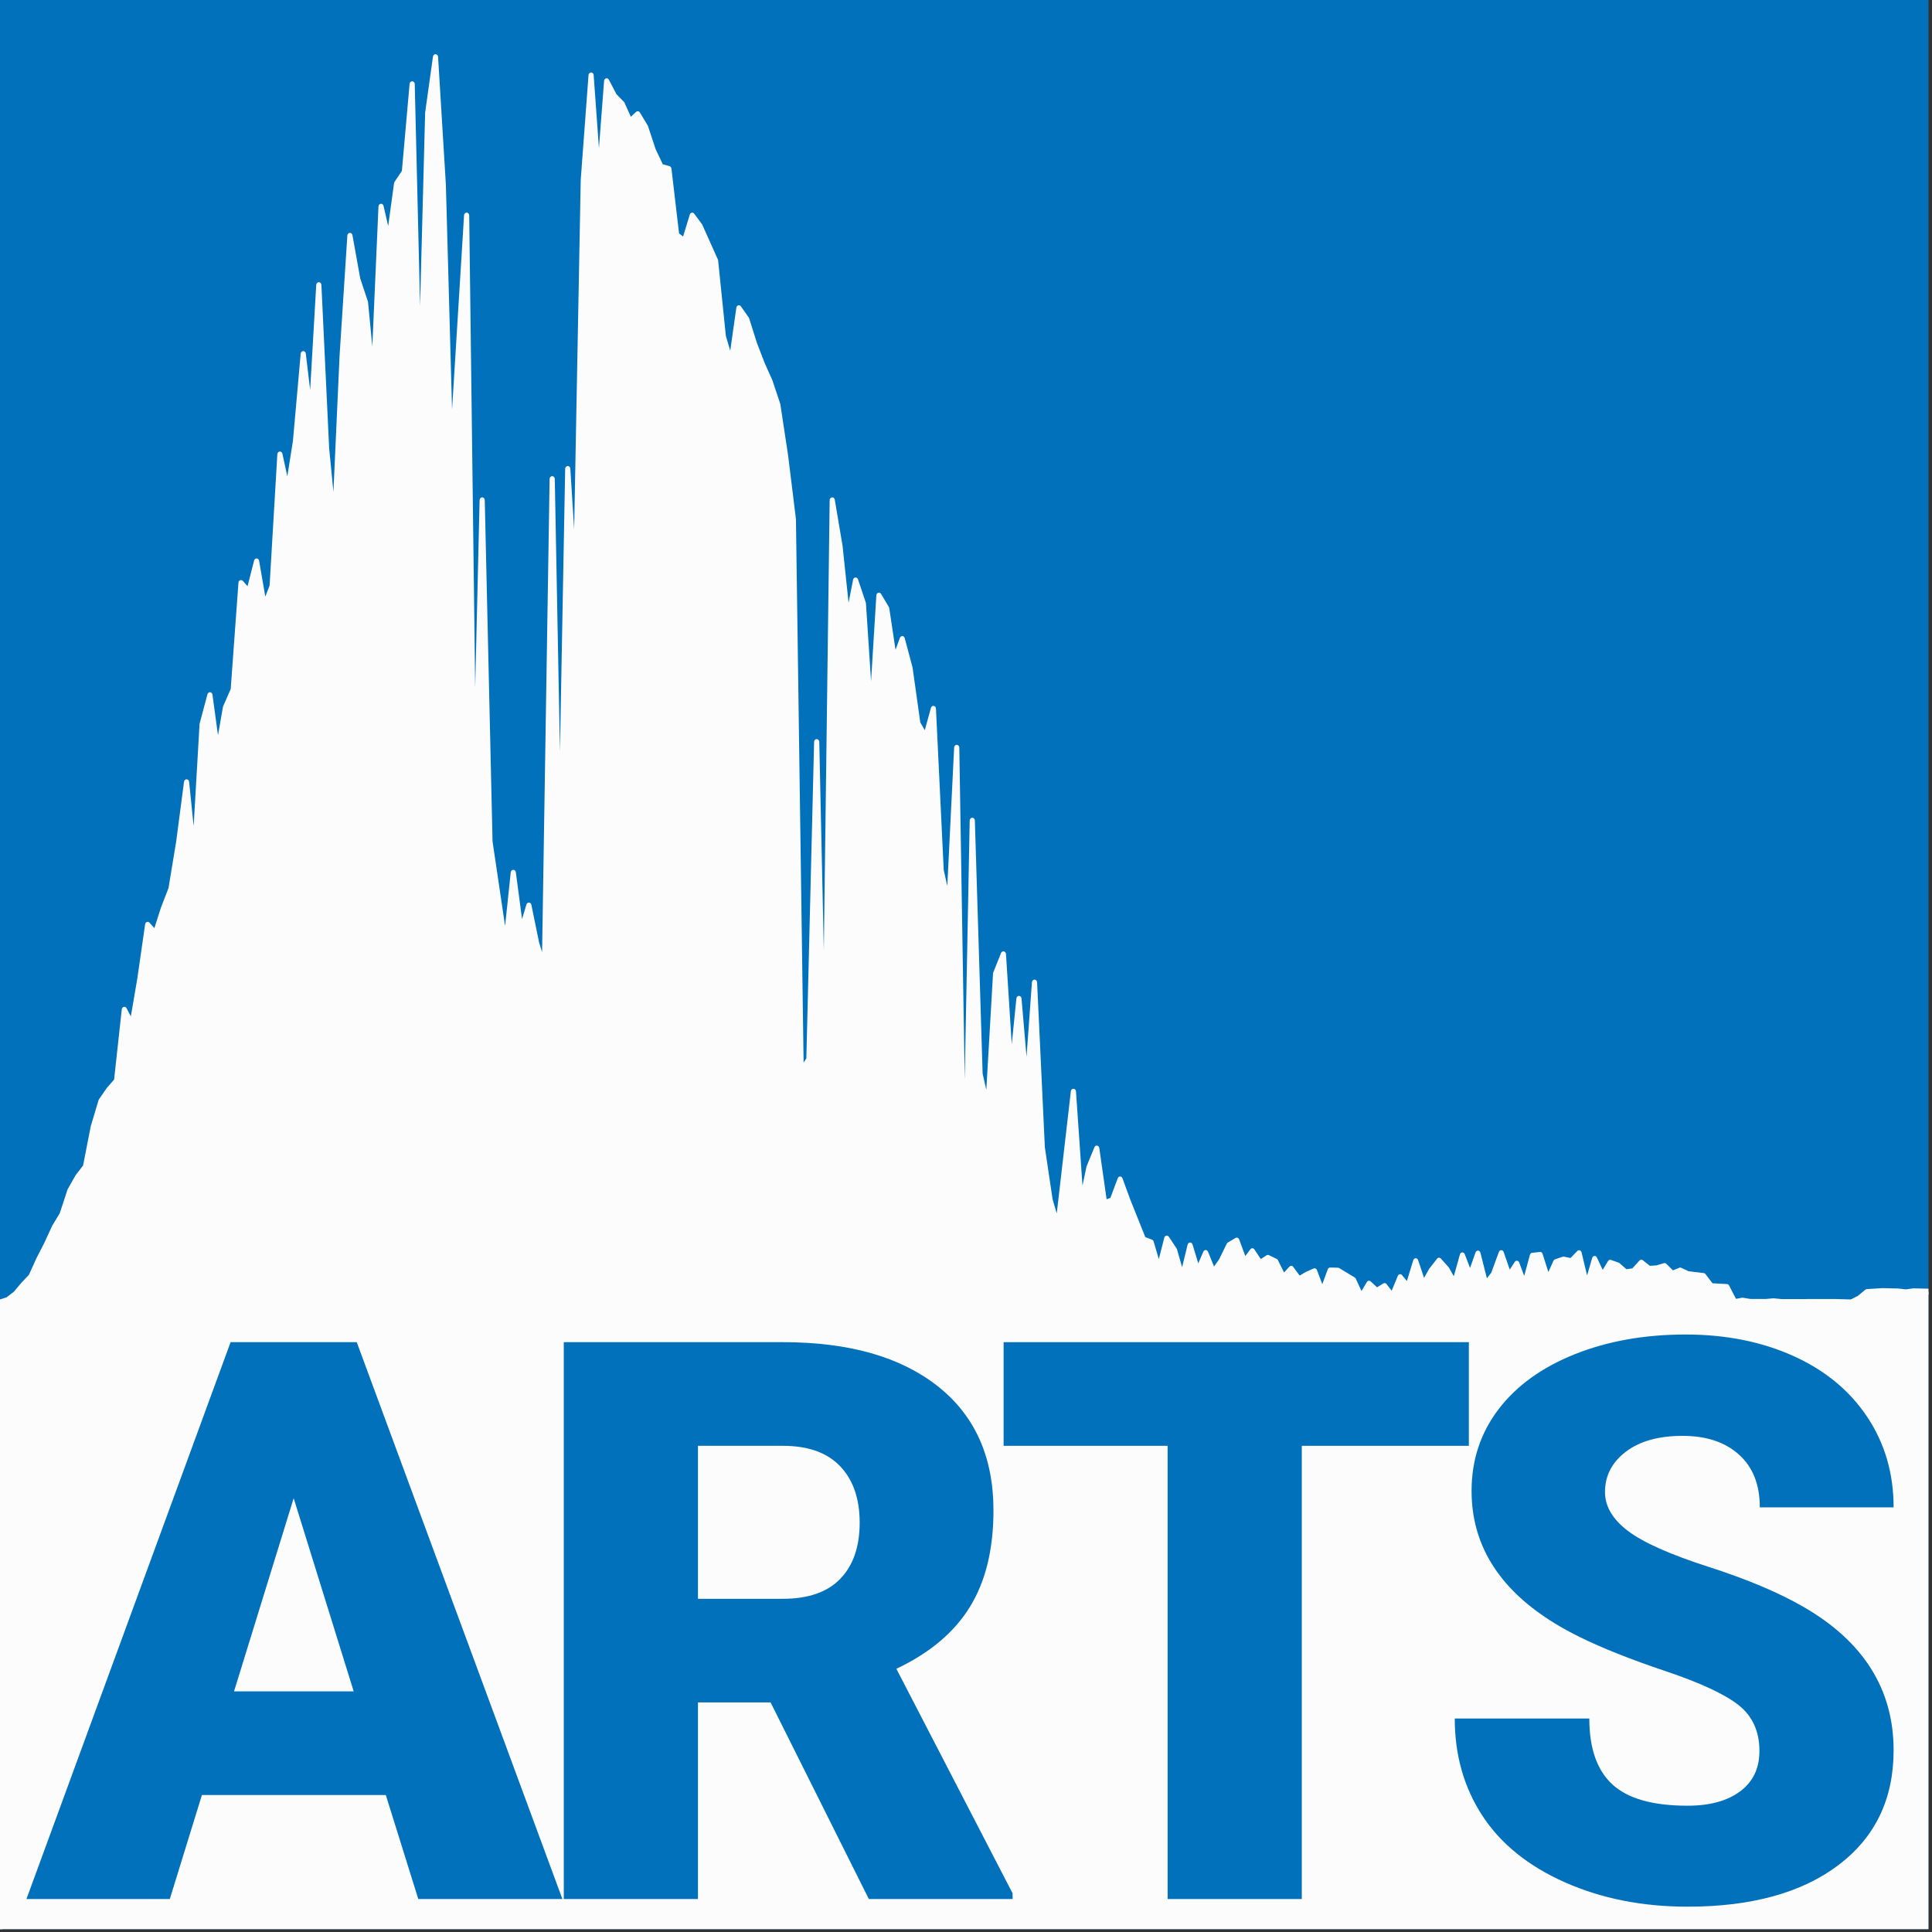 <?xml version="1.0" encoding="UTF-8" standalone="no"?>
<!DOCTYPE svg PUBLIC "-//W3C//DTD SVG 1.1//EN" "http://www.w3.org/Graphics/SVG/1.1/DTD/svg11.dtd">
<svg width="100%" height="100%" viewBox="0 0 312 312" version="1.1" xmlns="http://www.w3.org/2000/svg" xmlns:xlink="http://www.w3.org/1999/xlink" xml:space="preserve" xmlns:serif="http://www.serif.com/" style="fill-rule:evenodd;clip-rule:evenodd;stroke-linecap:round;stroke-linejoin:round;stroke-miterlimit:10;">
    <rect x="0" y="0" width="312" height="312" fill="#333333" stroke="none"/>
    <g id="Artboard1" transform="matrix(1,0,0,0.987,0,0)">
        <rect x="0" y="0" width="311.43" height="315.644" style="fill:none;"/>
        <clipPath id="_clip1">
            <rect x="0" y="0" width="311.43" height="315.644"/>
        </clipPath>
        <g clip-path="url(#_clip1)">
            <g transform="matrix(1.063,0,0,1.581,-335.088,-2.177)">
                <rect x="309.213" y="-4.845" width="310.98" height="214.292" style="fill:rgb(2,113,187);"/>
            </g>
            <g transform="matrix(0.844,0,0,0.978,-45.675,-39.872)">
                <path d="M427.063,258.905L428.124,367.3L54.091,367.094L54.091,258.684L55.58,258.266L57.068,257.274L58.557,255.728L60.045,254.351L61.534,251.488L63.022,248.949L64.511,246.126L65.999,243.958L67.488,239.98L68.976,237.682L70.465,235.998L71.953,229.342L73.442,224.987L74.93,223.107L76.418,221.608L77.907,209.702L79.395,212.156L80.884,204.528L82.372,195.485L83.861,196.929L85.349,192.851L86.838,189.476L88.326,181.568L89.815,171.642L91.303,184.431L92.792,161.949L94.28,157.072L95.769,166.59L97.257,159.161L98.746,156.172L100.234,138.302L101.723,139.777L103.211,134.688L104.7,142.207L106.188,138.857L107.677,116.805L109.165,122.822L110.654,114.63L112.142,100.003L113.631,110.92L115.119,88.473L116.608,115.842L118.096,129.144L119.585,100.3L121.073,80.224L122.562,87.467L124.05,91.384L125.539,104.927L127.027,75.353L128.516,80.991L130.004,71.488L131.493,69.556L132.981,54.867L134.47,109.209L135.958,59.636L137.447,50.334L138.935,71.663L140.424,119.023L143.401,76.837L144.889,179.789L146.378,124.469L147.866,181.574L150.843,199.132L152.332,186.785L153.82,196.61L155.309,192.26L156.797,198.6L158.286,202.789L159.774,120.923L161.263,189.601L162.751,119.226L164.24,139.935L165.728,70.877L167.217,53.386L168.705,71.398L170.193,54.361L171.682,56.849L173.17,58.177L174.659,61.068L176.147,59.872L177.636,62.031L179.124,65.953L180.613,68.681L182.101,69.042L183.59,80.111L185.078,81.1L186.567,76.835L188.055,78.599L191.032,84.405L192.521,97.086L194.009,101.496L195.498,92.333L196.986,94.178L198.475,98.296L199.963,101.676L201.452,104.587L202.94,108.479L204.429,117.059L205.917,127.642L207.406,219.988L208.894,218.007L210.383,164.914L211.871,224.695L213.36,124.472L214.848,132.186L216.337,144.539L217.825,137.87L219.314,141.746L220.802,161.546L222.291,140.412L223.779,142.593L225.268,151.245L226.756,147.676L228.245,152.561L229.733,161.808L231.222,164.078L232.71,159.357L234.199,186.393L235.687,192.218L237.176,165.873L238.664,245.753L240.153,178.069L241.641,220.461L243.13,226.184L244.618,203.664L246.107,200.417L247.595,220.746L249.084,207.873L250.572,223.049L252.061,205.153L253.549,232.78L255.038,241.522L256.526,245.964L259.503,223.413L260.992,242.256L262.48,236.083L263.968,232.919L265.457,242.048L266.945,241.577L268.434,238.088L269.922,241.636L272.899,248.133L274.388,248.634L275.876,253.08L277.365,247.975L278.853,249.933L280.342,254.471L281.83,249.137L283.319,253.408L284.807,250.391L286.296,253.581L287.784,251.744L289.273,249.087L290.761,248.313L292.25,251.83L293.738,250.091L295.227,252.053L296.715,251.206L298.204,251.838L299.692,254.452L301.181,253.028L302.669,254.796L304.158,254.023L305.646,253.447L307.135,256.876L308.623,253.321L310.112,253.347L313.089,254.919L314.577,257.71L316.066,255.526L317.554,256.728L319.043,255.921L320.531,257.596L322.02,254.432L323.508,256.014L324.997,251.764L326.485,255.645L327.974,253.333L329.462,251.672L330.951,253.125L332.439,255.43L333.928,250.79L335.416,254.179L336.905,250.487L338.393,255.619L339.882,253.956L341.37,250.415L342.859,254.178L344.347,252.182L345.836,255.646L347.324,250.854L348.813,250.714L350.301,254.807L351.79,251.928L353.278,251.491L354.767,251.762L356.255,250.425L357.744,255.859L359.232,251.381L360.72,254.155L362.209,252.019L363.697,252.49L365.186,253.624L366.674,253.438L368.163,252.004L369.651,253.04L371.14,252.96L372.628,252.574L374.117,253.866L375.605,253.324L377.094,253.929L380.071,254.246L381.559,255.946L384.536,256.085L386.025,258.603L387.513,258.362L389.002,258.576L391.979,258.582L393.467,258.466L394.956,258.596L405.375,258.589L408.352,258.662L409.841,258.007L411.329,256.927L414.306,256.767L417.283,256.827L418.772,256.976L420.26,256.803L423.237,256.864L427.063,258.905Z" style="fill:rgb(252,252,252);fill-rule:nonzero;stroke:rgb(252,252,252);stroke-width:0.99px;"/>
            </g>
            <g transform="matrix(0.439,0,0,0.445,-0.294,268.749)">
                <path d="M142.59,56.056L74.949,56.056L63.137,94.306L10.402,94.306L85.496,-110.444L131.902,-110.444L207.558,94.306L154.543,94.306L142.59,56.056ZM86.762,17.947L130.777,17.947L108.699,-53.069L86.762,17.947Z" style="fill:rgb(2,113,187);fill-rule:nonzero;"/>
                <path d="M284.143,22.025L257.424,22.025L257.424,94.306L208.065,94.306L208.065,-110.444L288.643,-110.444C312.924,-110.444 331.908,-105.053 345.596,-94.272C359.283,-83.491 366.127,-68.256 366.127,-48.569C366.127,-34.319 363.244,-22.506 357.479,-13.131C351.713,-3.756 342.69,3.837 330.408,9.65L373.158,92.197L373.158,94.306L320.283,94.306L284.143,22.025ZM257.424,-16.084L288.643,-16.084C298.018,-16.084 305.072,-18.545 309.807,-23.467C314.541,-28.389 316.908,-35.256 316.908,-44.069C316.908,-52.881 314.518,-59.795 309.737,-64.811C304.955,-69.827 297.924,-72.334 288.643,-72.334L257.424,-72.334L257.424,-16.084Z" style="fill:rgb(2,113,187);fill-rule:nonzero;"/>
                <path d="M541.003,-72.334L479.55,-72.334L479.55,94.306L430.19,94.306L430.19,-72.334L369.862,-72.334L369.862,-110.444L541.003,-110.444L541.003,-72.334Z" style="fill:rgb(2,113,187);fill-rule:nonzero;"/>
                <path d="M647.895,39.884C647.895,32.666 645.34,27.041 640.231,23.009C635.121,18.978 626.145,14.806 613.301,10.494C600.457,6.181 589.957,2.009 581.801,-2.022C555.27,-15.053 542.004,-32.959 542.004,-55.741C542.004,-67.084 545.309,-77.092 551.918,-85.764C558.527,-94.436 567.879,-101.186 579.973,-106.014C592.067,-110.842 605.66,-113.256 620.754,-113.256C635.473,-113.256 648.668,-110.631 660.34,-105.381C672.012,-100.131 681.082,-92.655 687.551,-82.952C694.02,-73.249 697.254,-62.163 697.254,-49.694L648.035,-49.694C648.035,-58.038 645.481,-64.506 640.371,-69.1C635.262,-73.694 628.348,-75.991 619.629,-75.991C610.817,-75.991 603.856,-74.045 598.746,-70.155C593.637,-66.264 591.082,-61.319 591.082,-55.319C591.082,-50.069 593.895,-45.311 599.52,-41.045C605.145,-36.78 615.035,-32.374 629.192,-27.827C643.348,-23.28 654.973,-18.381 664.067,-13.131C686.192,-0.381 697.254,17.197 697.254,39.603C697.254,57.509 690.504,71.572 677.004,81.791C663.504,92.009 644.988,97.119 621.457,97.119C604.863,97.119 589.84,94.142 576.387,88.189C562.934,82.236 552.809,74.08 546.012,63.72C539.215,53.361 535.817,41.431 535.817,27.931L585.317,27.931C585.317,38.9 588.152,46.986 593.824,52.189C599.496,57.392 608.707,59.994 621.457,59.994C629.613,59.994 636.059,58.236 640.793,54.72C645.527,51.205 647.895,46.259 647.895,39.884Z" style="fill:rgb(2,113,187);fill-rule:nonzero;"/>
            </g>
        </g>
    </g>
</svg>
